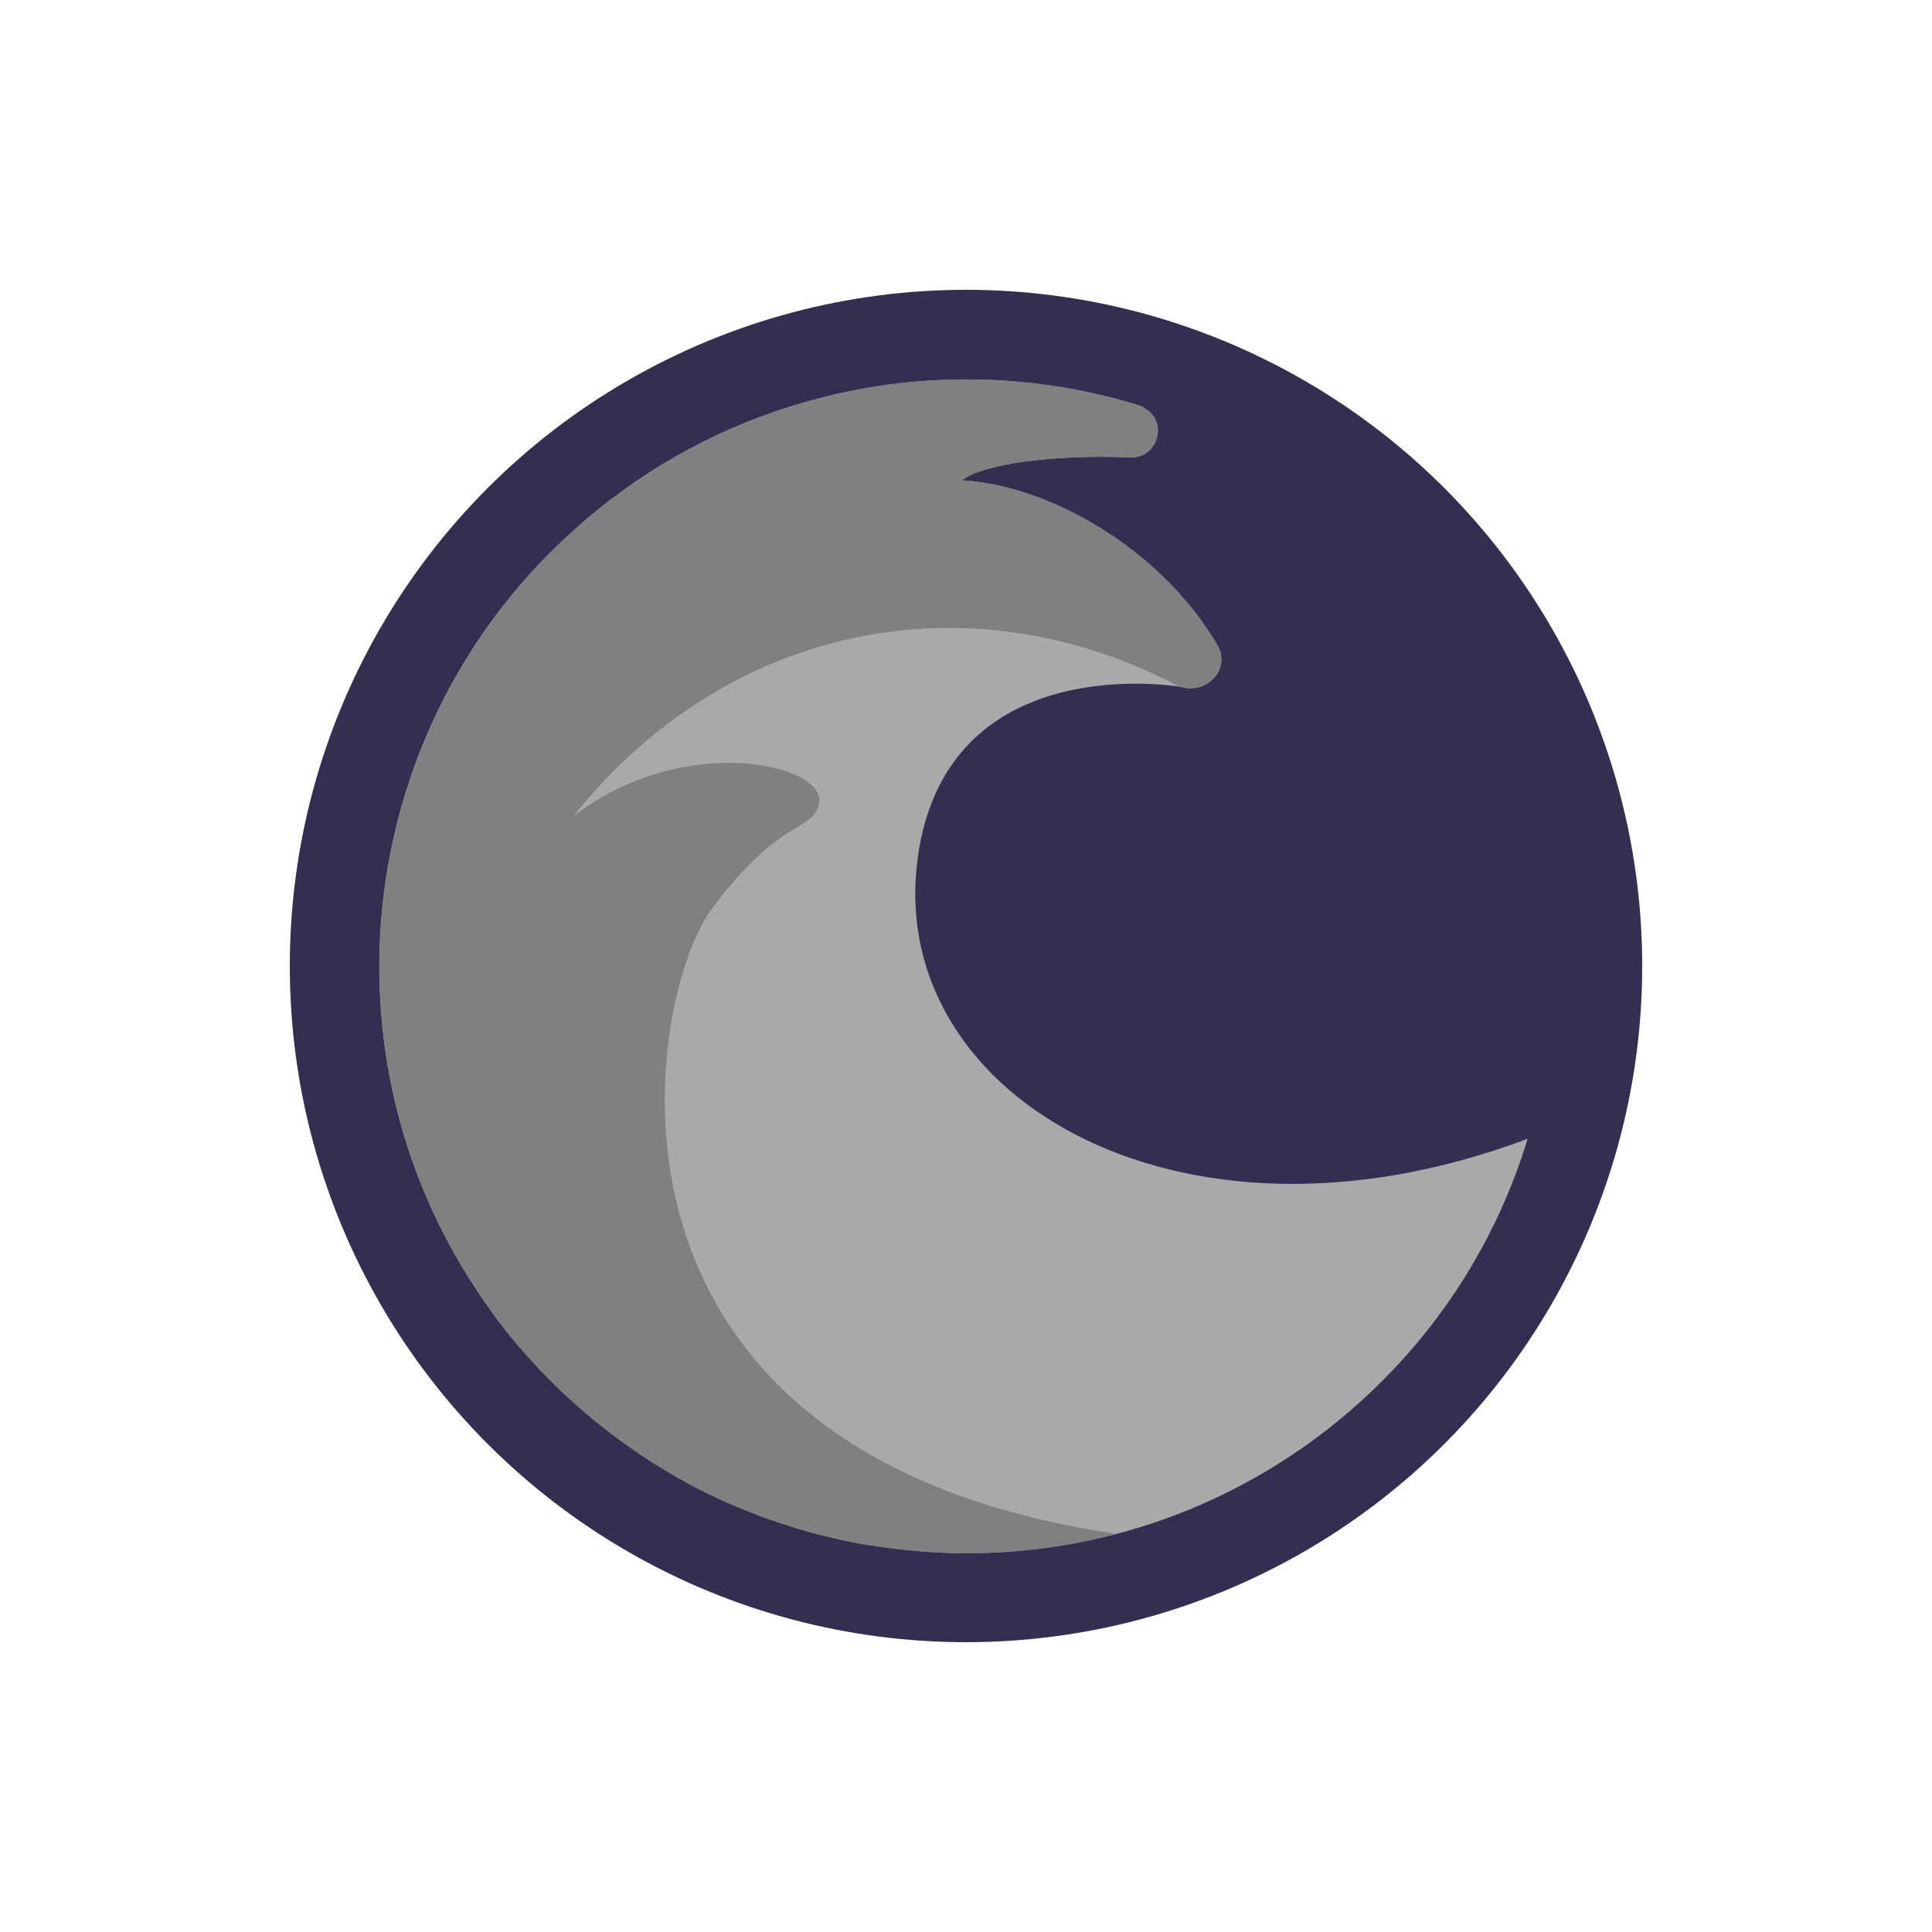 <svg xmlns="http://www.w3.org/2000/svg" viewBox="0 0 2000 2000" width="25" height="25">
  <g style="" transform="matrix(0.7, 0, 0, 0.7, 300, 300)">
    <circle fill="#342E51" cx="1000" cy="1000" r="1000"></circle>
    <path fill="DarkGrey" d="M930.3,828.5c47.5-284.6,351.6-246.9,387.8-241.3,37.7,11.4,74.5-26,53.2-62.1-83.8-143.2-250.7-236.6-377.5-243.2,31.5-24.9,137.2-38.6,249.3-34,39.5,1.4,56.1-50.5,22.6-71.7-2.8-1.8-5.7-3.8-9.8-5.2-153.2-47.1-317.6-51.4-474.1-10.3-116,30.1-228.1,84.8-327.5,165.4-41.5,34-79.7,70.8-113.1,109.8-249.3,289.8-280,715.9-67.4,1039.5,4.3,6.6,8.5,12.8,12.8,19.4,3.8,4.8,5.2,7.1,6.6,8.9,9.8,14.6,20.8,28.8,32,42.9,12.3,15.1,25.4,29.7,38.6,43.8,3.2,3.8,6.6,7.1,10.3,10.8,12.3,12.8,24.9,25.4,38.1,37.2.9.9,2.3,1.8,3.2,3.2,14.2,12.8,28.8,24.9,43.4,36.8,3.2,2.8,7.1,5.7,10.8,8.5,13.7,10.3,27.4,20.3,41.1,30.1,1.8.9,3.2,2.3,5.2,3.8,15.5,10.3,31.5,20.8,48,30.1,3.2,1.8,6.6,3.8,9.4,5.7,15.1,8.5,30.1,16.5,45.2,24,1.8.9,3.2,1.8,5.2,2.3,17.4,8.5,34.9,16,52.8,23.1,2.3.9,4.8,1.8,7.1,2.8,16.9,6.6,34,12.8,50.9,17.8,1.4,0,2.8.9,3.8,1.4,18.9,6.2,37.7,11.4,57.1,16,.9,0,1.8,0,2.3.5,18.9,4.8,37.7,8.5,57.1,11.8h2.3c40,6.6,80.1,10.3,120.6,11.8h.9c199.4,5.2,401-57.5,568.4-192.7,102.3-82.9,180.9-183.8,234.7-295,2.8-6.2,6.2-12.8,8.9-18.9,15.5-34.5,29.2-70.1,40-106-523.2,197-959.5-71.2-900.2-426.5l-.5-.9.2.5Z"></path>
    <path fill="gray" d="M623.9,915.7c101.8-137.2,148.9-113.1,158.7-155.5,13.2-58-198.4-108.4-363.3,18.3,229-286.6,585.8-352.6,889.7-195,40.5,21.2,85.8-19.4,62.6-58.5-83.8-143.2-250.7-236.6-377.5-243.2,31.5-24.9,137.2-38.6,249.3-34,39.5,1.4,56.1-50.5,22.6-71.7-2.8-1.8-5.7-3.8-9.8-5.2-153.2-47.1-317.6-51.4-474.1-10.3-116,30.1-228.1,84.8-327.5,165.4-41.5,34-79.7,70.8-113.1,109.8-249.3,289.8-280,715.9-67.4,1039.5,4.3,6.6,8.5,12.8,12.8,19.4,3.8,4.8,5.2,7.1,6.6,8.9,9.8,14.6,20.8,28.8,32,42.9,222,274.3,576.4,377.5,896.3,293.2-818.2-121.1-693.3-795.6-598.1-923.7v-.5.2Z"></path>
  </g>
</svg>